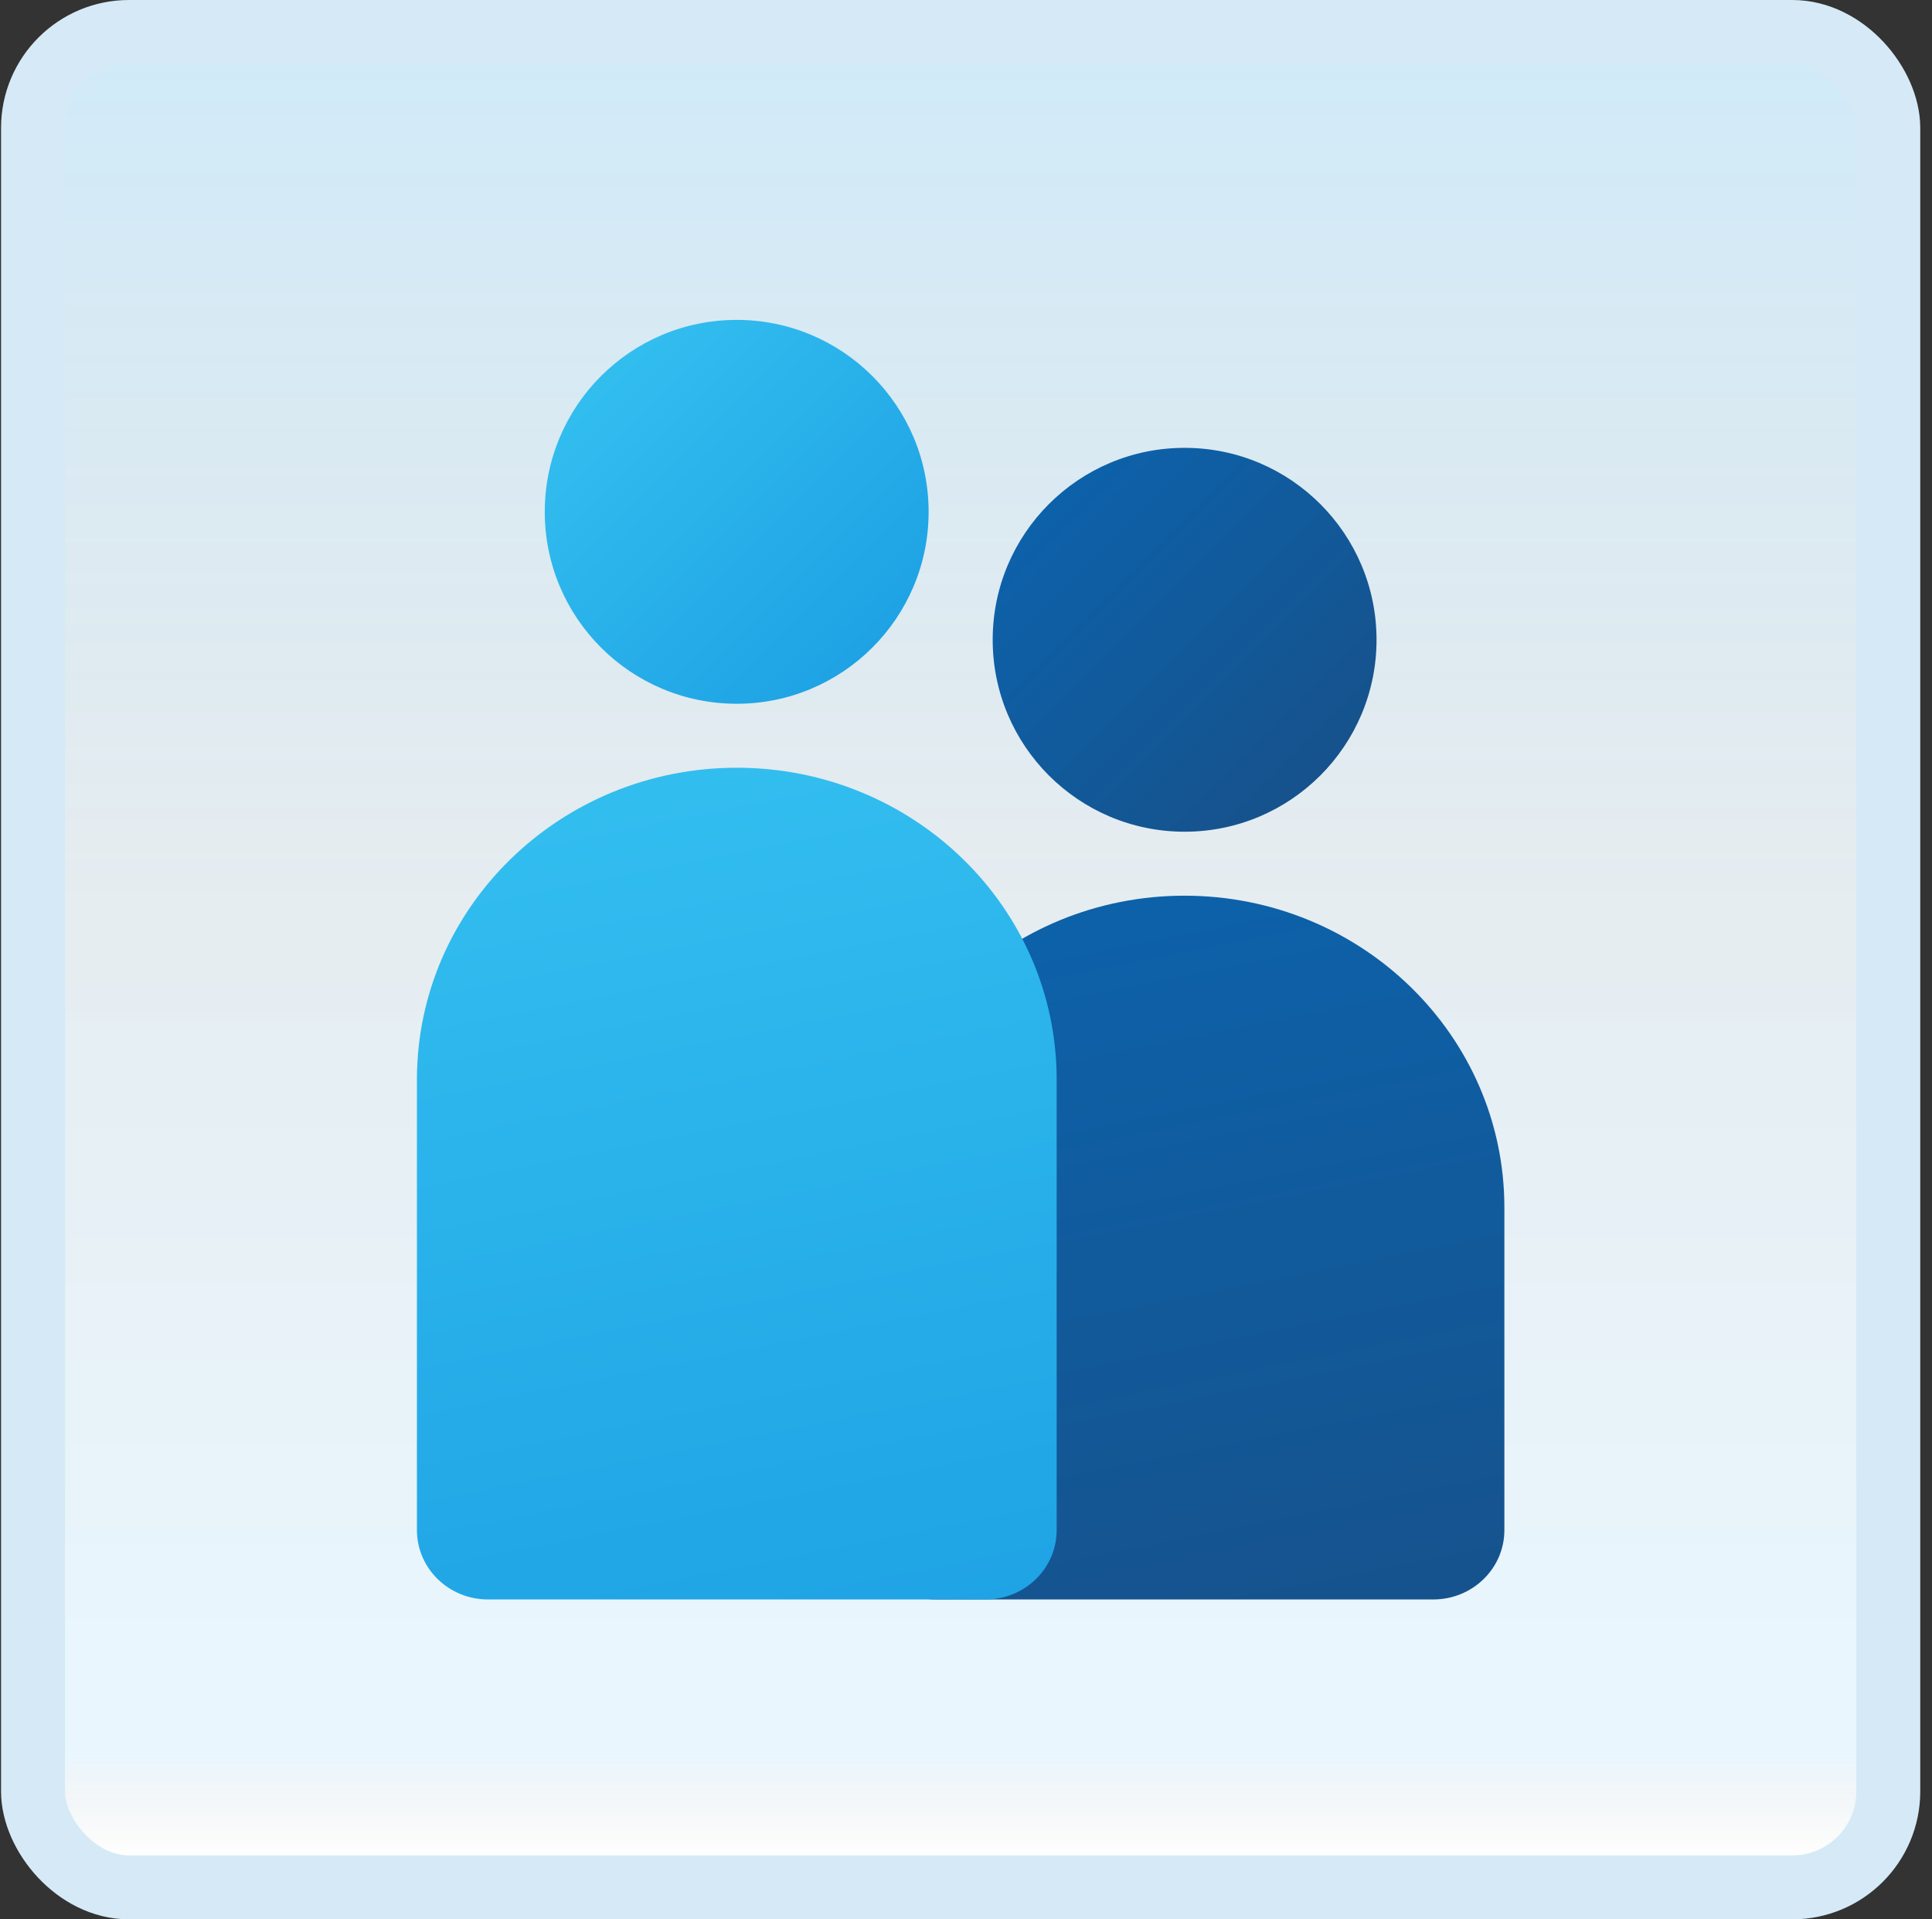 <svg width="151" height="150" viewBox="0 0 151 150" fill="none" xmlns="http://www.w3.org/2000/svg">
<rect x="0" y="0" width="151" height="150" fill="#333333" stroke="none"/>
<g id="member">
<rect x="2.582" y="2.5" width="145" height="145" rx="7.5" fill="white"/>
<rect x="2.582" y="2.5" width="145" height="145" rx="7.5" fill="url(#paint0_linear_14_10395)" fill-opacity="0.2"/>
<g id="Group">
<path id="Vector" d="M92.586 65C100.87 65 107.586 58.284 107.586 50C107.586 41.716 100.87 35 92.586 35C84.302 35 77.586 41.716 77.586 50C77.586 58.284 84.302 65 92.586 65Z" fill="url(#paint1_linear_14_10395)"/>
<path id="Vector_2" d="M92.578 70C78.771 70 67.578 80.912 67.578 94.375V119.583C67.578 122.575 70.063 125 73.133 125H112.023C115.093 125 117.578 122.575 117.578 119.583V94.375C117.578 80.912 106.386 70 92.578 70Z" fill="url(#paint2_linear_14_10395)"/>
<path id="Vector_3" d="M57.578 55C65.862 55 72.578 48.284 72.578 40C72.578 31.716 65.862 25 57.578 25C49.294 25 42.578 31.716 42.578 40C42.578 48.284 49.294 55 57.578 55Z" fill="url(#paint3_linear_14_10395)"/>
<path id="Vector_4" d="M57.586 60C43.778 60 32.586 70.912 32.586 84.375V119.583C32.586 122.575 35.071 125 38.141 125H77.031C80.101 125 82.586 122.575 82.586 119.583V84.375C82.586 70.912 71.393 60 57.586 60Z" fill="url(#paint4_linear_14_10395)"/>
</g>
<rect x="2.582" y="2.5" width="145" height="145" rx="7.5" stroke="#D5EAF6" stroke-width="5"/>
</g>
<defs>
<linearGradient id="paint0_linear_14_10395" x1="75.082" y1="5" x2="75.082" y2="145" gradientUnits="userSpaceOnUse">
<stop stop-color="#199AE0"/>
<stop offset="0.472" stop-color="#0D5176" stop-opacity="0.528"/>
<stop offset="0.941" stop-color="#12A6F7" stop-opacity="0.465"/>
<stop offset="1" stop-opacity="0"/>
</linearGradient>
<linearGradient id="paint1_linear_14_10395" x1="82.411" y1="39.822" x2="103.338" y2="60.752" gradientUnits="userSpaceOnUse">
<stop stop-color="#0D61A9"/>
<stop offset="1" stop-color="#16528C"/>
</linearGradient>
<linearGradient id="paint2_linear_14_10395" x1="85.846" y1="72.397" x2="97.511" y2="130.712" gradientUnits="userSpaceOnUse">
<stop stop-color="#0D61A9"/>
<stop offset="1" stop-color="#16528C"/>
</linearGradient>
<linearGradient id="paint3_linear_14_10395" x1="47.403" y1="29.823" x2="68.331" y2="50.752" gradientUnits="userSpaceOnUse">
<stop stop-color="#32BDEF"/>
<stop offset="1" stop-color="#1EA2E4"/>
</linearGradient>
<linearGradient id="paint4_linear_14_10395" x1="49.943" y1="62.843" x2="63.566" y2="130.955" gradientUnits="userSpaceOnUse">
<stop stop-color="#32BDEF"/>
<stop offset="1" stop-color="#1EA2E4"/>
</linearGradient>
</defs>
</svg>
